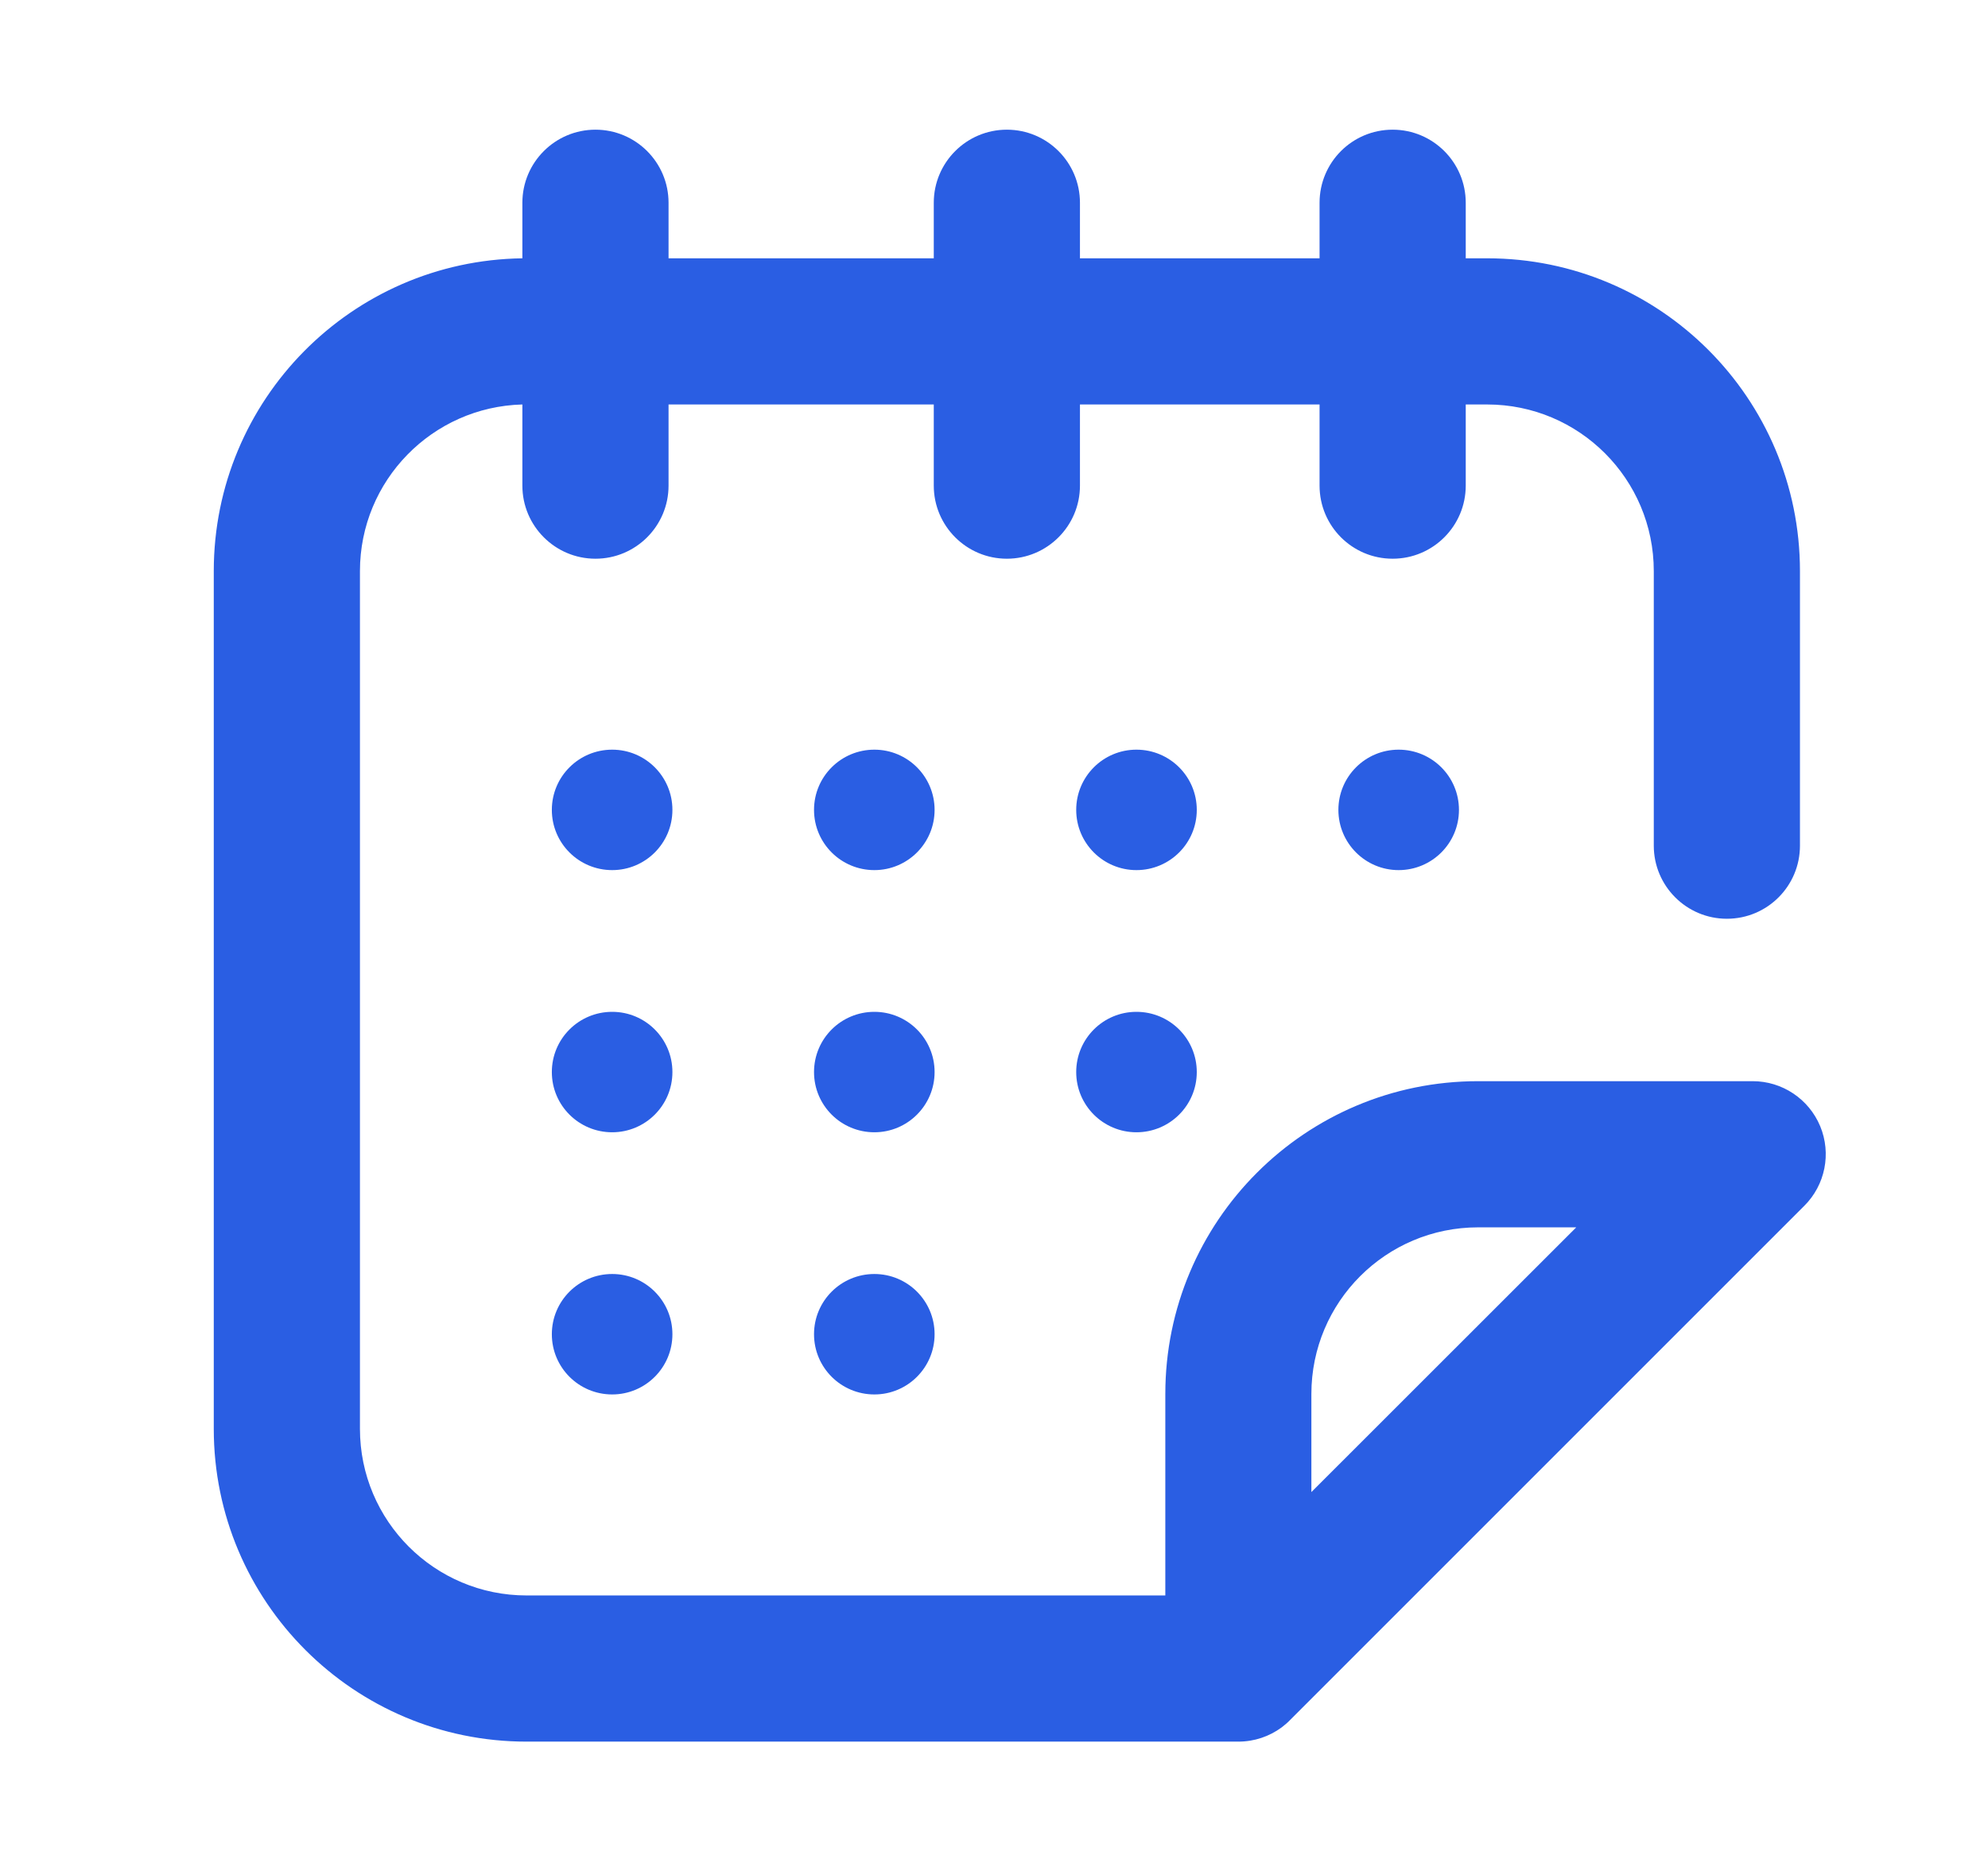 ﻿
<svg width="17" height="16" viewBox="0 0 17 16" fill="none" xmlns="http://www.w3.org/2000/svg">
    <path fill-rule="evenodd" clip-rule="evenodd" d="M5.717 1.734C5.717 1.389 5.437 1.109 5.092 1.109C4.747 1.109 4.467 1.389 4.467 1.734V2.209C3.006 2.229 1.828 3.419 1.828 4.884V12.219C1.828 13.696 3.026 14.894 4.503 14.894H10.589C10.728 14.894 10.855 14.849 10.959 14.773C10.984 14.754 11.009 14.733 11.031 14.71L15.429 10.312C15.608 10.134 15.662 9.865 15.565 9.631C15.468 9.398 15.24 9.246 14.988 9.246H12.64C11.162 9.246 9.965 10.443 9.965 11.921V13.644H4.503C3.716 13.644 3.078 13.006 3.078 12.219V4.884C3.078 4.109 3.697 3.479 4.467 3.459V4.153C4.467 4.498 4.747 4.778 5.092 4.778C5.437 4.778 5.717 4.498 5.717 4.153V3.459H7.985V4.153C7.985 4.498 8.265 4.778 8.61 4.778C8.955 4.778 9.235 4.498 9.235 4.153V3.459H11.284V4.153C11.284 4.498 11.563 4.778 11.909 4.778C12.254 4.778 12.534 4.498 12.534 4.153V3.459H12.717C13.504 3.459 14.142 4.097 14.142 4.884V7.232C14.142 7.577 14.422 7.857 14.767 7.857C15.113 7.857 15.392 7.577 15.392 7.232V4.884C15.392 3.407 14.195 2.209 12.717 2.209H12.534V1.734C12.534 1.389 12.254 1.109 11.909 1.109C11.563 1.109 11.284 1.389 11.284 1.734V2.209H9.235V1.734C9.235 1.389 8.955 1.109 8.61 1.109C8.265 1.109 7.985 1.389 7.985 1.734V2.209H5.717V1.734ZM12.64 10.496C11.852 10.496 11.214 11.134 11.214 11.921V12.76L13.479 10.496H12.64ZM5.75 6.926C5.75 7.211 5.519 7.441 5.235 7.441C4.95 7.441 4.719 7.211 4.719 6.926C4.719 6.641 4.95 6.411 5.235 6.411C5.519 6.411 5.75 6.641 5.75 6.926ZM10.234 6.926C10.234 7.211 10.003 7.441 9.718 7.441C9.434 7.441 9.203 7.211 9.203 6.926C9.203 6.641 9.434 6.411 9.718 6.411C10.003 6.411 10.234 6.641 10.234 6.926ZM10.234 9.168C10.234 9.453 10.003 9.683 9.718 9.683C9.434 9.683 9.203 9.453 9.203 9.168C9.203 8.883 9.434 8.653 9.718 8.653C10.003 8.653 10.234 8.883 10.234 9.168ZM11.96 7.441C12.245 7.441 12.476 7.211 12.476 6.926C12.476 6.641 12.245 6.411 11.96 6.411C11.676 6.411 11.445 6.641 11.445 6.926C11.445 7.211 11.676 7.441 11.96 7.441ZM7.477 9.683C7.761 9.683 7.992 9.453 7.992 9.168C7.992 8.883 7.761 8.653 7.477 8.653C7.192 8.653 6.961 8.883 6.961 9.168C6.961 9.453 7.192 9.683 7.477 9.683ZM5.75 11.41C5.75 11.695 5.519 11.925 5.235 11.925C4.95 11.925 4.719 11.695 4.719 11.41C4.719 11.125 4.95 10.895 5.235 10.895C5.519 10.895 5.75 11.125 5.75 11.41ZM5.235 9.683C5.519 9.683 5.75 9.453 5.75 9.168C5.75 8.883 5.519 8.653 5.235 8.653C4.95 8.653 4.719 8.883 4.719 9.168C4.719 9.453 4.95 9.683 5.235 9.683ZM7.992 11.41C7.992 11.695 7.761 11.925 7.477 11.925C7.192 11.925 6.961 11.695 6.961 11.41C6.961 11.125 7.192 10.895 7.477 10.895C7.761 10.895 7.992 11.125 7.992 11.41ZM7.477 7.441C7.761 7.441 7.992 7.211 7.992 6.926C7.992 6.641 7.761 6.411 7.477 6.411C7.192 6.411 6.961 6.641 6.961 6.926C6.961 7.211 7.192 7.441 7.477 7.441Z" fill="#2A5EE3" />
</svg>
